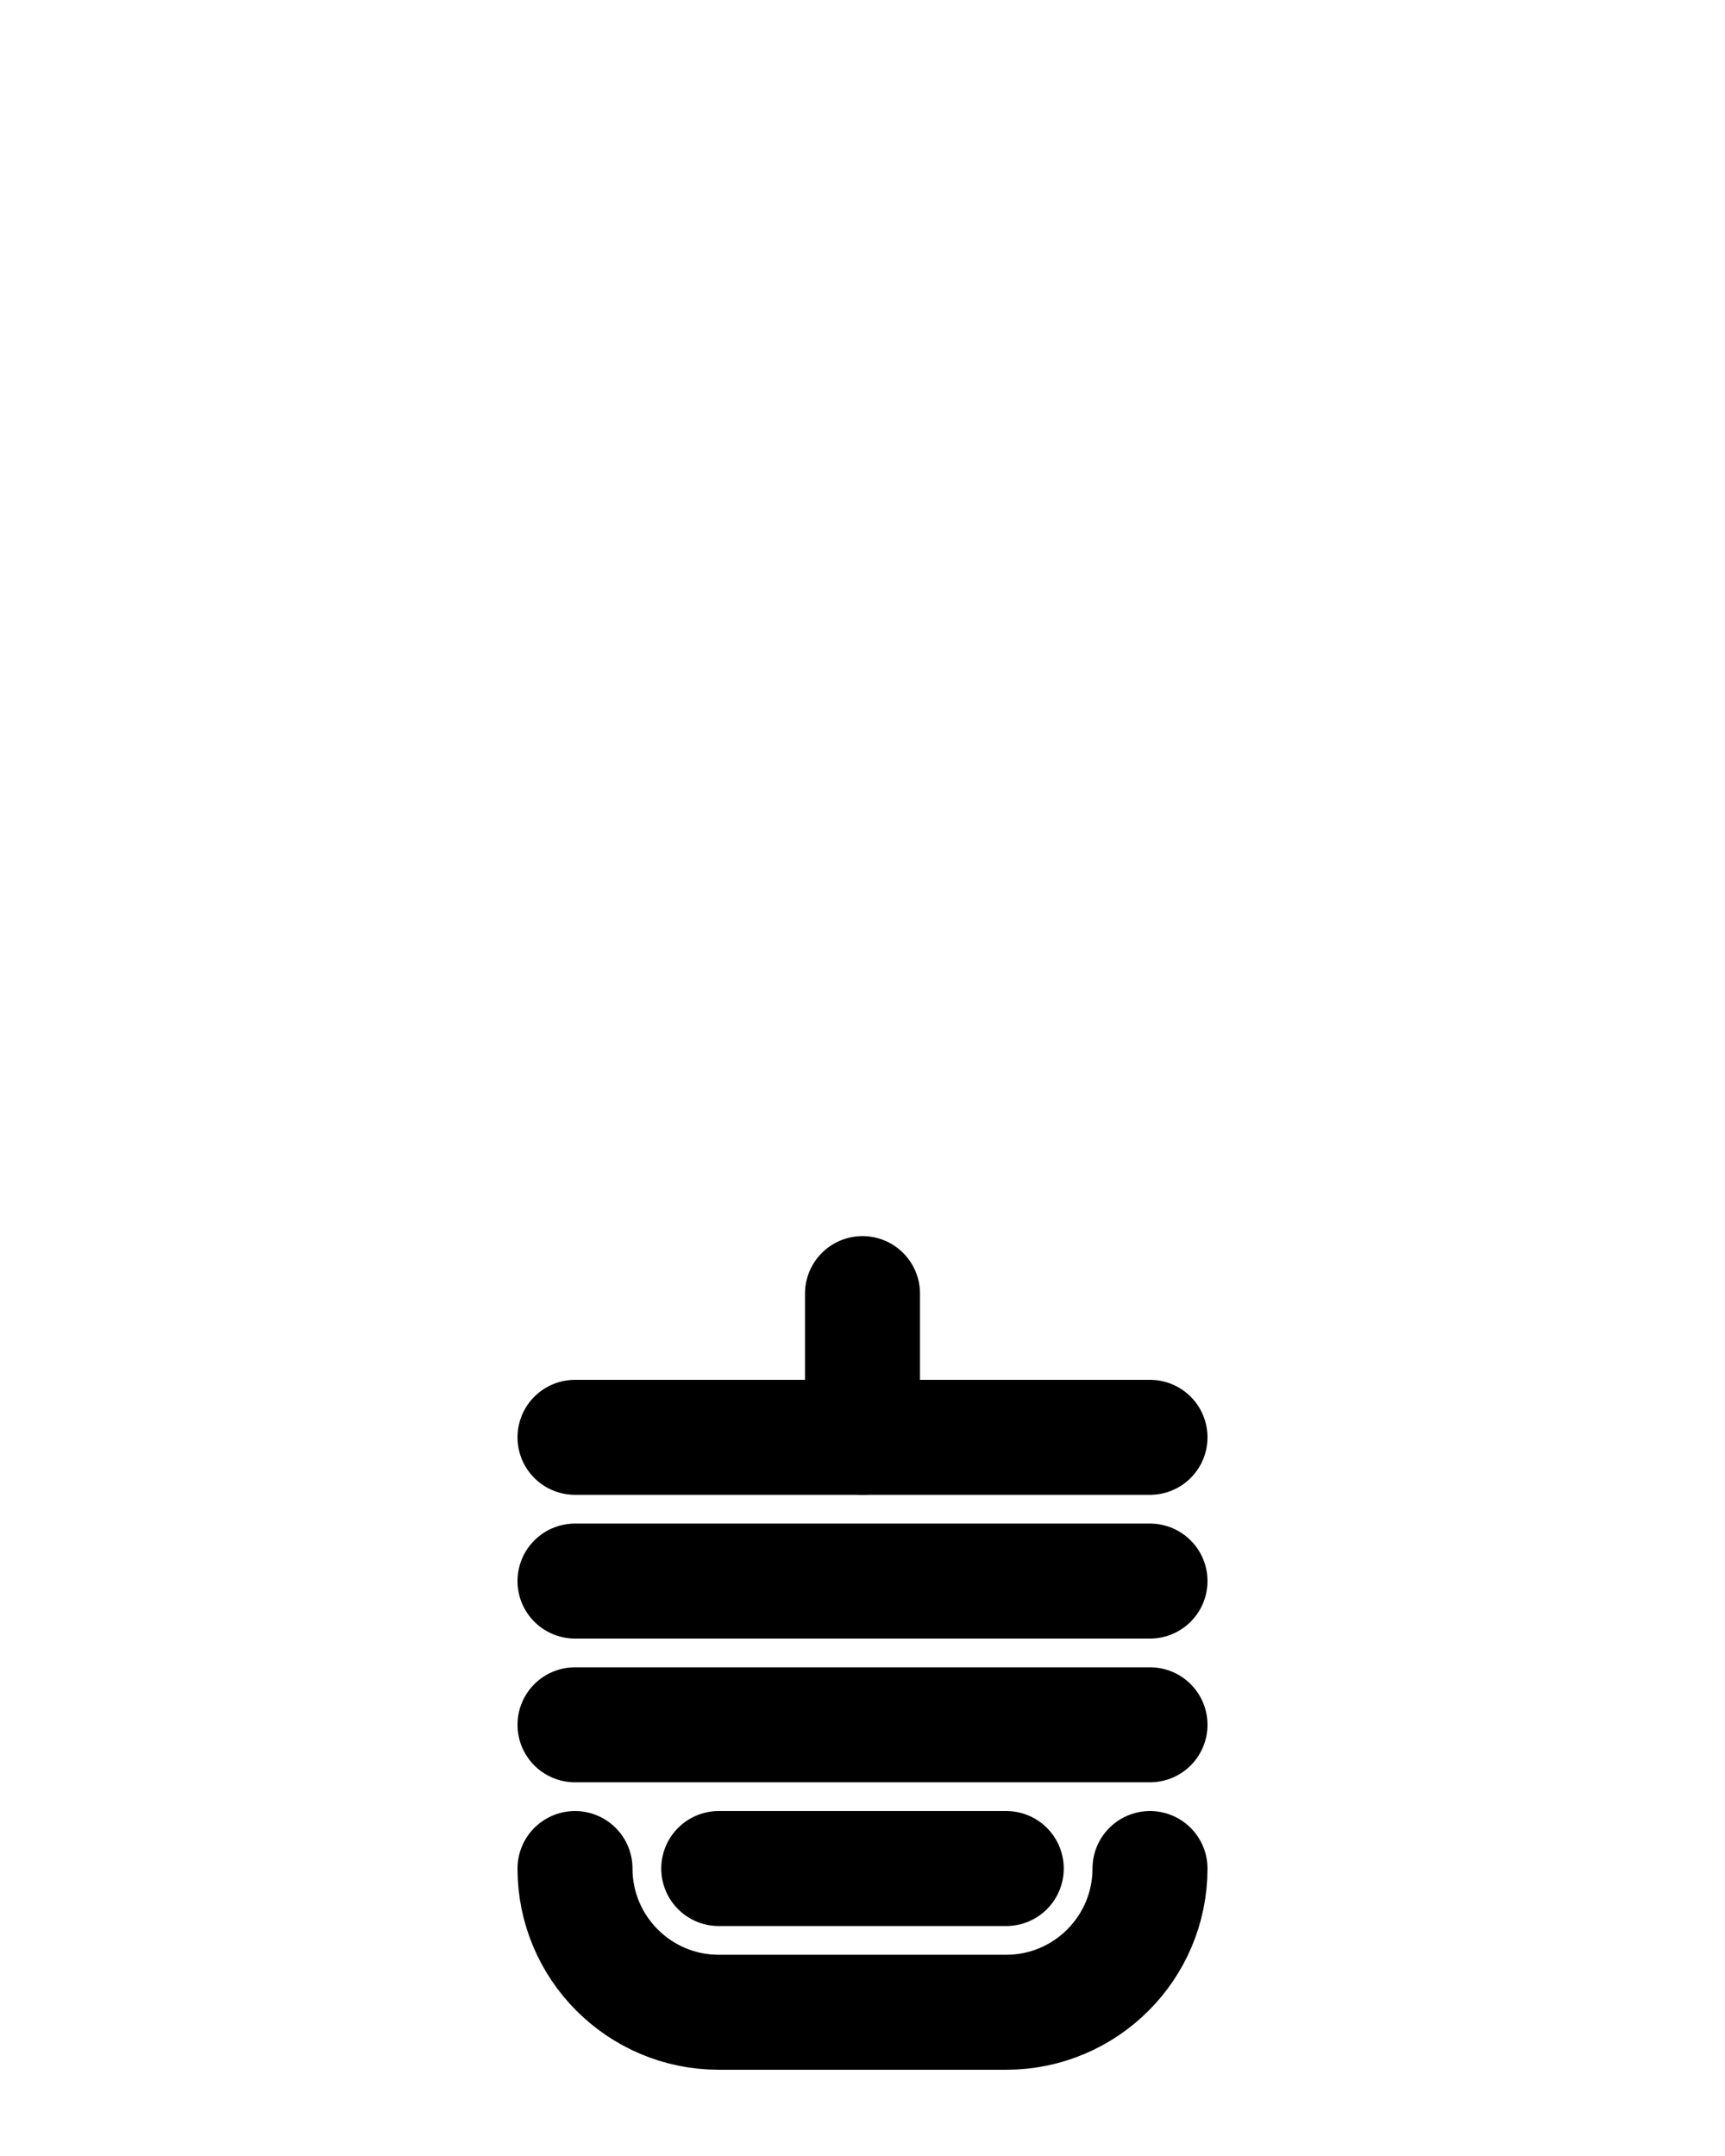 <?xml version="1.0" encoding="utf-8"?>
<!-- Generator: Adobe Illustrator 26.0.0, SVG Export Plug-In . SVG Version: 6.00 Build 0)  -->
<svg version="1.1" id="图层_1" xmlns="http://www.w3.org/2000/svg" xmlns:xlink="http://www.w3.org/1999/xlink" x="0px" y="0px"
	 viewBox="0 0 720 900" style="enable-background:new 0 0 720 900;" xml:space="preserve">
<style type="text/css">
	.st0{fill:none;stroke:#000000;stroke-width:48;stroke-linecap:round;stroke-linejoin:round;stroke-miterlimit:10;}
</style>
<line class="st0" x1="360" y1="540" x2="360" y2="600"/>
<line class="st0" x1="240" y1="600" x2="480" y2="600"/>
<line class="st0" x1="240" y1="660" x2="480" y2="660"/>
<line class="st0" x1="240" y1="720" x2="480" y2="720"/>
<path class="st0" d="M240,780c0,33.1,26.9,60,60,60h120c33.1,0,60-26.9,60-60"/>
<line class="st0" x1="300" y1="780" x2="420" y2="780"/>
</svg>
